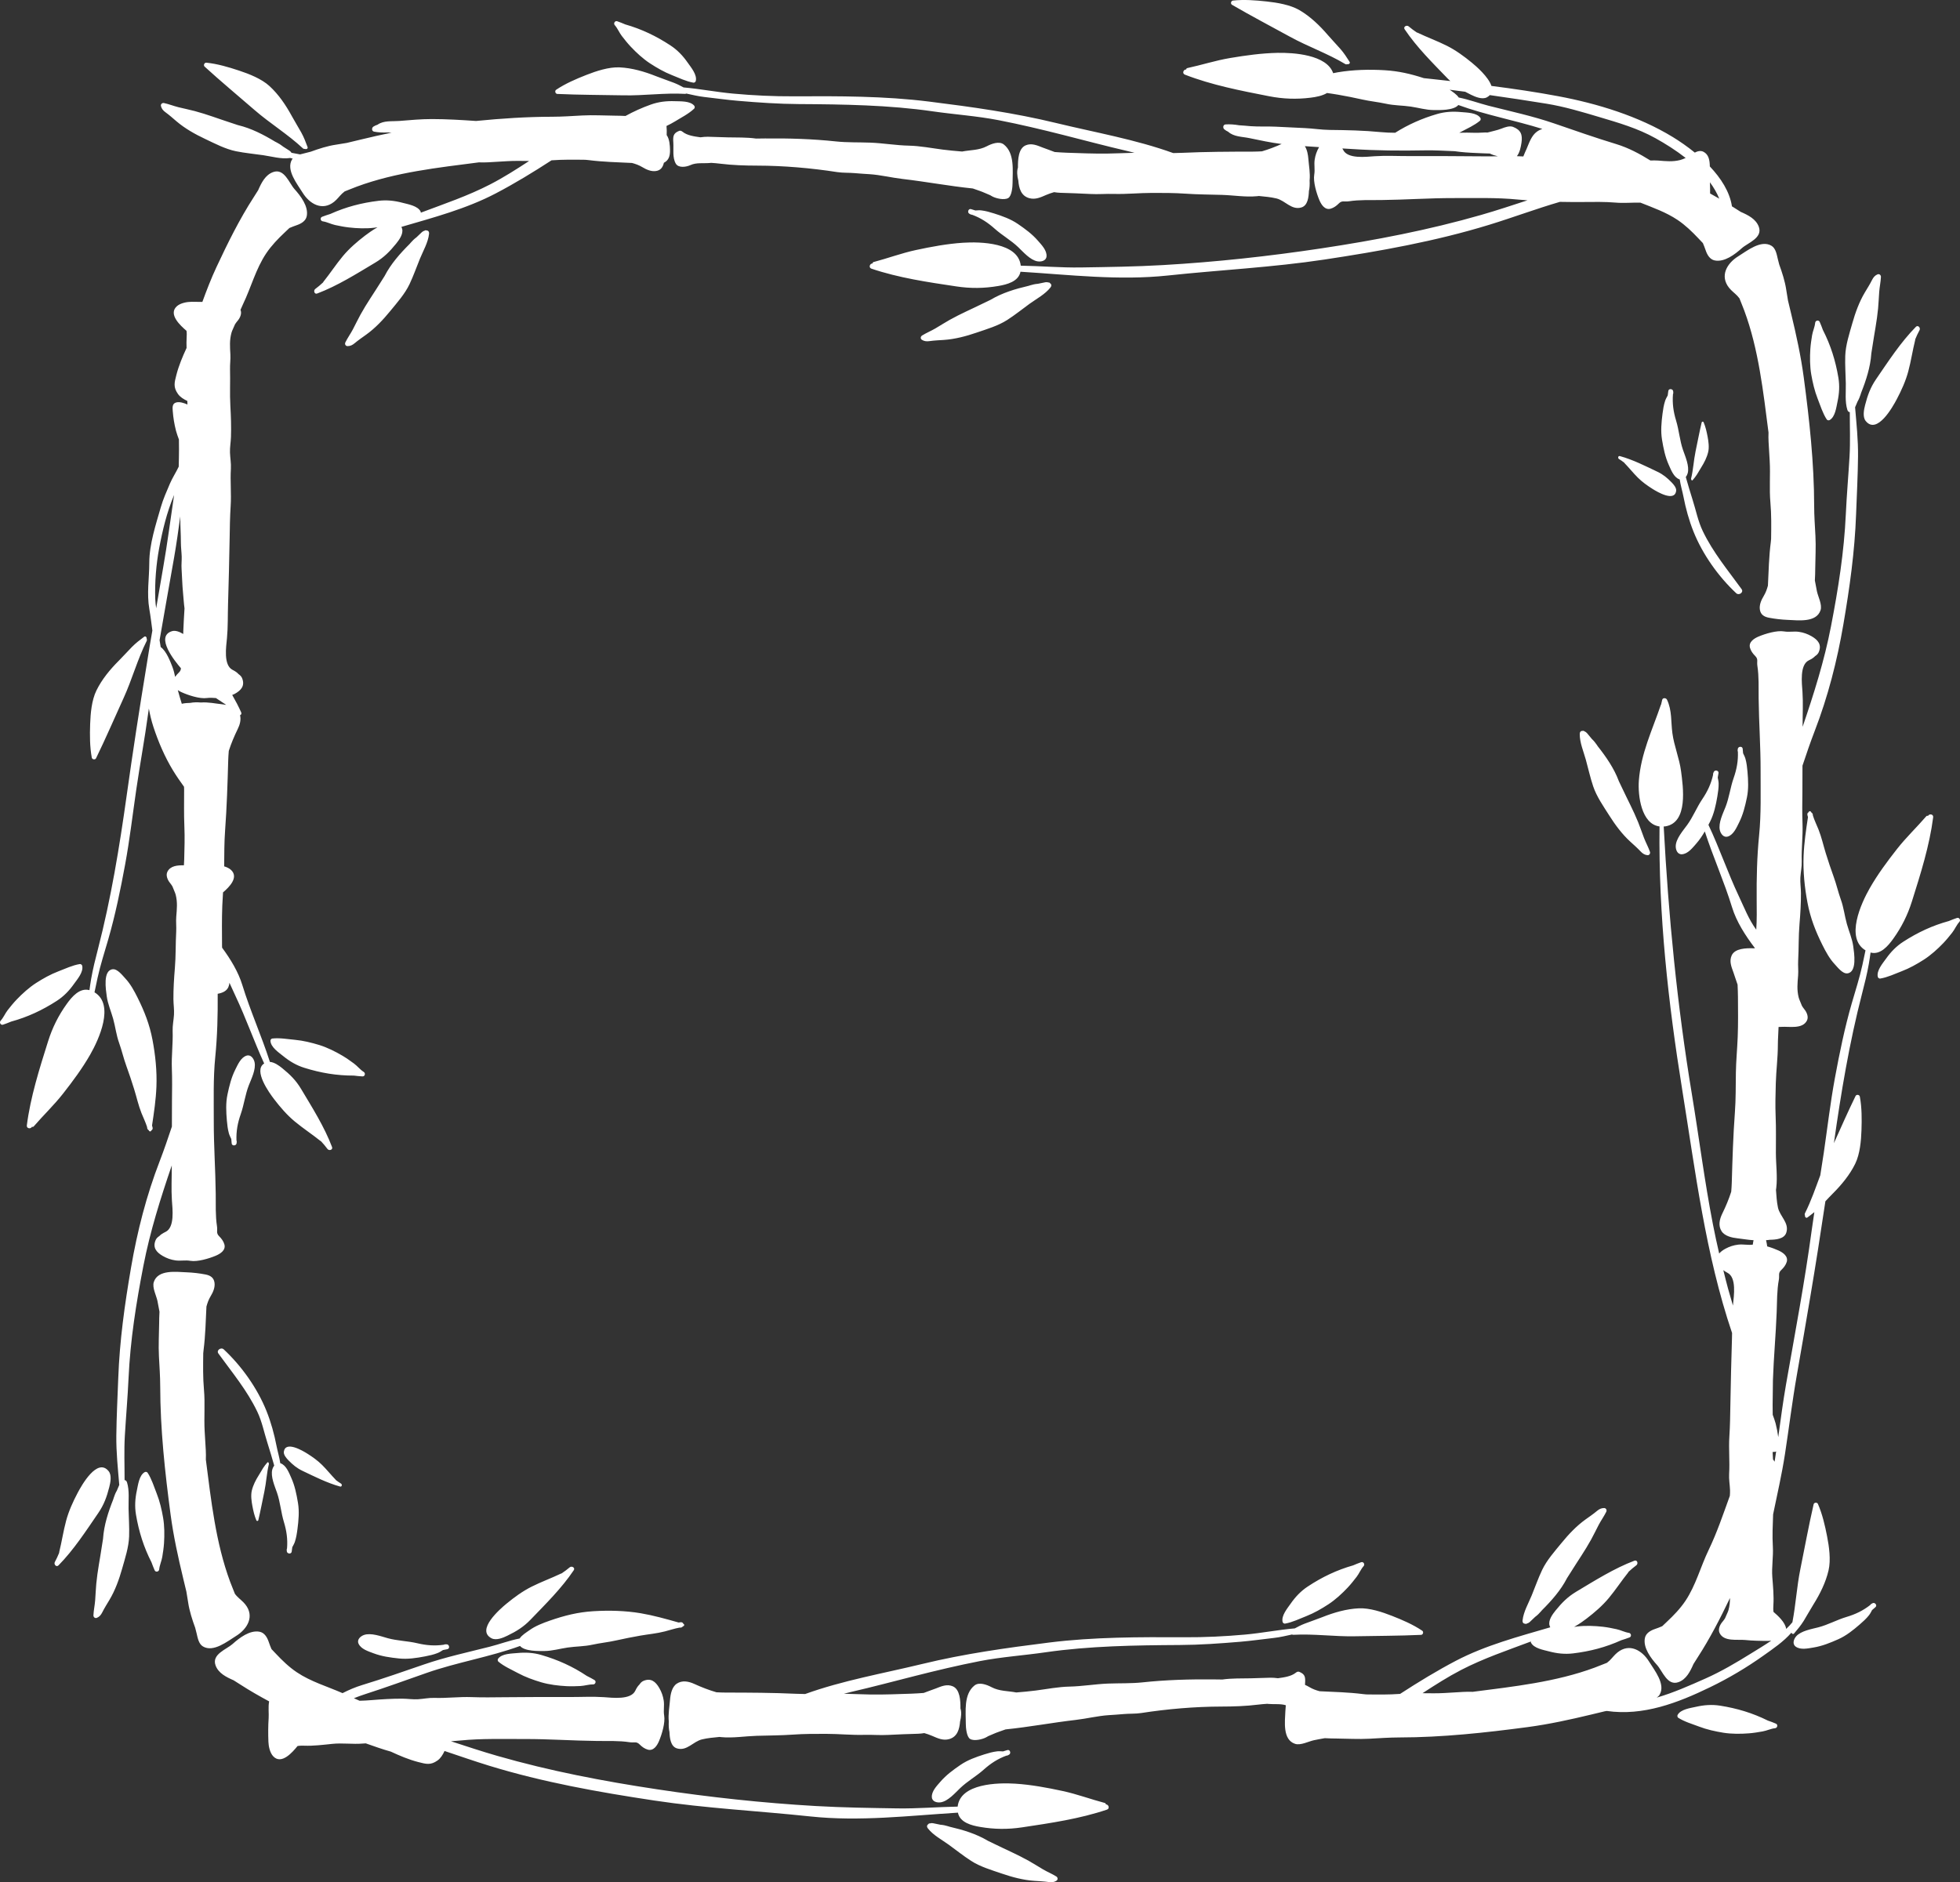 <svg version="1.1" id="图层_1" x="0px" y="0px" width="320px" height="307.368px" viewBox="0 0 320 307.368" enable-background="new 0 0 320 307.368" xml:space="preserve" xmlns="http://www.w3.org/2000/svg" xmlns:xlink="http://www.w3.org/1999/xlink" xmlns:xml="http://www.w3.org/XML/1998/namespace">
  <rect x="0" y="0" width="320" height="307.368" fill="#333333" stroke="none"/>
  <path fill="#FFFFFF" d="M276.133,78.312c-0.035-0.042-0.054-0.096-0.038-0.16c0.362-1.451,0.423-2.979,0.731-4.442
	c0.333-1.582,0.626-3.16,1-4.734c0.034-0.144,0.257-0.161,0.314-0.025c0.322,0.75,0.504,1.569,0.655,2.372
	c0.145,0.761,0.274,1.724,0.092,2.488c-0.211,0.89-0.639,1.728-1.126,2.499c-0.248,0.389-0.47,0.795-0.715,1.188
	c-0.219,0.348-0.444,0.61-0.706,0.92C276.259,78.511,276.133,78.416,276.133,78.312z M274.24,78.284
	c0.131,0.948,0.434,1.912,0.604,2.79c0.376,1.944,0.908,3.897,1.646,5.737c1.484,3.709,4.063,7.342,6.978,10.064
	c0.444,0.416,1.258-0.141,0.874-0.672c-2.261-3.125-4.66-5.98-6.342-9.485c-0.787-1.643-1.113-3.416-1.667-5.134
	c-0.394-1.215-0.744-2.451-1.102-3.682c0.145-0.187,0.25-0.41,0.309-0.621c0.32-1.159-0.409-2.771-0.774-3.834
	c-0.529-1.553-0.642-3.199-1.115-4.754c-0.448-1.474-0.634-2.822-0.513-4.325c0.036-0.062,0.056-0.137,0.051-0.225l-0.014-0.23
	c-0.028-0.442-0.748-0.52-0.8-0.057c-0.025,0.233-0.062,0.475-0.095,0.72c-0.148,0.284-0.317,0.558-0.423,0.879
	c-0.225,0.684-0.333,1.385-0.425,2.097c-0.182,1.404-0.315,2.856-0.081,4.257c0.242,1.44,0.509,2.796,1.116,4.141
	c0.367,0.813,0.801,1.983,1.713,2.321C274.201,78.278,274.22,78.278,274.24,78.284z M295.107,147.441
	c0.479,2.516,1.309,4.621,2.444,6.9c0.535,1.072,1.157,2.223,1.983,3.1c0.437,0.465,1.27,1.582,2.048,1.512
	c1.658-0.154,1.134-3.348,0.989-4.422c-0.171-1.25-0.705-2.449-1.042-3.656c-0.369-1.32-0.508-2.656-0.976-3.955
	c-0.444-1.238-0.727-2.516-1.179-3.752c-0.459-1.26-0.882-2.535-1.28-3.814c-0.402-1.295-0.688-2.623-1.189-3.885
	c-0.29-0.725-0.675-1.51-0.914-2.271c-0.01-0.166-0.024-0.277-0.131-0.416c-0.048-0.063-0.105-0.107-0.167-0.139
	c-0.012-0.205-0.361-0.242-0.392-0.027c-0.002,0.006-0.003,0.01-0.003,0.014c-0.156,0.072-0.265,0.234-0.209,0.467
	c0.027,0.111,0.06,0.221,0.09,0.33c-0.317,2.105-0.63,4.201-0.715,6.33C294.36,142.299,294.63,144.947,295.107,147.441z
	 M273.656,80.189c0.083-0.523-0.421-1.09-0.751-1.428c-0.718-0.732-1.358-1.273-2.288-1.717c-1.988-0.946-4.009-1.978-6.141-2.564
	c-0.3-0.085-0.378,0.342-0.151,0.478c0.292,0.179,0.575,0.376,0.85,0.59c0.005,0.017,0.016,0.035,0.031,0.052
	c0.757,0.78,1.432,1.636,2.204,2.402c0.72,0.717,1.573,1.324,2.432,1.862C270.567,80.317,273.374,81.985,273.656,80.189z
	 M319.503,149.9c-0.441,0.146-0.882,0.32-1.323,0.504c-2.677,0.732-5.084,1.855-7.438,3.377c-1.133,0.73-2.03,1.658-2.806,2.752
	c-0.544,0.764-1.602,1.969-1.354,2.994c0.038,0.154,0.224,0.297,0.385,0.271c1.188-0.189,2.39-0.766,3.511-1.195
	c1.27-0.484,2.478-1.162,3.621-1.893c1.126-0.723,2.248-1.732,3.17-2.695c0.52-0.545,0.999-1.135,1.464-1.725
	c0.439-0.564,0.682-1.213,1.167-1.752C320.156,150.256,319.882,149.773,319.503,149.9z M266.145,137.418
	c0.586,0.537,1.17,1.047,1.714,1.625c0.309,0.33,0.649,0.561,1.1,0.607c0.32,0.033,0.517-0.275,0.417-0.561
	c-0.269-0.775-0.673-1.494-0.967-2.26c-0.326-0.85-0.612-1.709-0.952-2.553c-0.771-1.908-1.75-3.73-2.619-5.592
	c-0.179-0.387-0.361-0.768-0.548-1.145c-0.002-0.008-0.001-0.012-0.003-0.018c-0.771-2.053-2.042-3.898-3.414-5.639
	c-0.057-0.086-0.116-0.172-0.175-0.258c-0.218-0.316-0.465-0.631-0.745-0.896c-0.016-0.016-0.033-0.031-0.05-0.047
	c-0.269-0.326-0.539-0.65-0.804-0.969c-0.103-0.125-0.266-0.234-0.436-0.299c-0.065-0.076-0.17-0.092-0.26-0.063
	c-0.258-0.014-0.48,0.115-0.484,0.508c-0.019,1.398,0.623,2.867,0.991,4.197c0.405,1.465,0.712,2.895,1.199,4.346
	c0.568,1.688,1.666,3.252,2.615,4.748C263.685,134.668,264.813,136.199,266.145,137.418z M43.657,238.813
	c-0.261,0.311-0.487,0.572-0.705,0.922c-0.246,0.391-0.467,0.797-0.715,1.188c-0.487,0.768-0.915,1.607-1.127,2.496
	c-0.181,0.766-0.052,1.727,0.093,2.49c0.151,0.799,0.333,1.621,0.656,2.371c0.056,0.135,0.279,0.119,0.313-0.027
	c0.374-1.572,0.667-3.15,1-4.734c0.307-1.463,0.37-2.99,0.73-4.439c0.018-0.064-0.001-0.121-0.036-0.16
	C43.867,238.813,43.741,238.717,43.657,238.813z M46.812,253.086l0.012,0.227c0.029,0.445,0.749,0.523,0.8,0.061
	c0.026-0.234,0.063-0.479,0.097-0.721c0.147-0.285,0.316-0.557,0.422-0.879c0.225-0.684,0.333-1.385,0.425-2.098
	c0.182-1.402,0.315-2.857,0.081-4.254c-0.242-1.443-0.509-2.797-1.116-4.143c-0.366-0.813-0.801-1.982-1.713-2.322
	c-0.021-0.008-0.04-0.008-0.061-0.014c-0.131-0.947-0.433-1.91-0.603-2.787c-0.376-1.945-0.909-3.898-1.646-5.738
	c-1.484-3.713-4.063-7.344-6.978-10.066c-0.444-0.414-1.257,0.145-0.874,0.676c2.261,3.125,4.658,5.975,6.341,9.482
	c0.788,1.643,1.116,3.414,1.67,5.133c0.393,1.215,0.743,2.451,1.101,3.682c-0.145,0.188-0.251,0.412-0.309,0.623
	c-0.32,1.158,0.409,2.771,0.773,3.834c0.53,1.551,0.643,3.199,1.116,4.752c0.448,1.477,0.634,2.824,0.512,4.326
	C46.826,252.922,46.805,252.996,46.812,253.086z M24.893,169.783c-0.479-2.514-1.309-4.619-2.444-6.896
	c-0.535-1.074-1.157-2.223-1.983-3.102c-0.437-0.463-1.27-1.58-2.048-1.51c-1.658,0.152-1.134,3.348-0.989,4.422
	c0.169,1.25,0.705,2.445,1.042,3.656c0.369,1.32,0.508,2.656,0.976,3.955c0.443,1.238,0.727,2.516,1.179,3.752
	c0.459,1.258,0.882,2.535,1.28,3.814c0.402,1.297,0.688,2.621,1.189,3.885c0.29,0.725,0.675,1.508,0.914,2.271
	c0.012,0.166,0.024,0.277,0.132,0.416c0.047,0.063,0.104,0.107,0.167,0.137c0.012,0.207,0.361,0.246,0.392,0.027
	c0.002-0.004,0.003-0.008,0.003-0.016c0.156-0.068,0.265-0.232,0.209-0.465c-0.027-0.111-0.06-0.223-0.09-0.332
	c0.317-2.102,0.63-4.197,0.716-6.328C25.64,174.928,25.37,172.281,24.893,169.783z M55.523,242.75c0.3,0.08,0.378-0.344,0.151-0.48
	c-0.292-0.178-0.575-0.377-0.851-0.59c-0.004-0.016-0.015-0.035-0.03-0.053c-0.757-0.781-1.432-1.633-2.204-2.4
	c-0.72-0.717-1.573-1.324-2.432-1.863c-0.724-0.455-3.53-2.121-3.812-0.324c-0.083,0.523,0.419,1.088,0.75,1.428
	c0.718,0.732,1.358,1.271,2.288,1.717C51.371,241.129,53.392,242.16,55.523,242.75z M12.064,160.693
	c0.544-0.762,1.602-1.969,1.354-2.994c-0.038-0.152-0.224-0.295-0.384-0.27c-1.189,0.188-2.391,0.764-3.512,1.193
	c-1.27,0.486-2.477,1.162-3.621,1.895c-1.126,0.721-2.248,1.732-3.17,2.697c-0.52,0.541-0.999,1.131-1.463,1.723
	c-0.441,0.563-0.683,1.213-1.168,1.75c-0.256,0.283,0.018,0.766,0.397,0.641c0.441-0.148,0.882-0.32,1.323-0.504
	c2.677-0.734,5.085-1.857,7.439-3.377C10.392,162.717,11.289,161.787,12.064,160.693z M180.547,294.652
	c0.006-0.094-0.046-0.197-0.167-0.229c-2.317-0.611-4.545-1.451-6.899-1.957c-2.542-0.545-5.098-1.025-7.695-1.193
	c-2.83-0.186-9.022-0.049-9.434,3.744c-3.272,0.053-6.535,0.342-9.812,0.291c-4.462-0.072-8.923-0.129-13.379-0.387
	c-8.64-0.498-17.316-1.438-25.871-2.73c-8.821-1.328-17.526-2.994-26.104-5.461c-2.541-0.73-5.048-1.568-7.562-2.383
	c0.516-0.041,1.029-0.074,1.548-0.127c3.474-0.346,7-0.229,10.479-0.24c3.948-0.012,7.897,0.277,11.845,0.318
	c1.732,0.021,3.582-0.063,5.286,0.203c0.78,0.123,1.103-0.188,1.656,0.373c0.367,0.371,0.825,0.707,1.333,0.842
	c0.931,0.25,1.509-0.662,1.815-1.379c0.474-1.109,1.05-3.025,0.848-4.195c-0.139-0.807,0.049-1.6-0.067-2.408
	c-0.108-0.754-0.349-1.43-0.728-2.086c-0.601-1.037-1.369-1.691-2.608-1.15c-0.267,0.113-0.468,0.332-0.639,0.59
	c-0.267,0.25-0.482,0.598-0.668,0.998c-0.729,1.551-3.755,1.15-5.163,1.057c-1.833-0.123-3.708-0.016-5.546-0.021
	c-3.565-0.012-7.141-0.002-10.709,0.033c-1.761,0.018-3.542,0.049-5.3-0.018c-2.037-0.078-4.069,0.195-6.101,0.127
	c-0.892-0.031-1.774,0.166-2.659,0.221c-0.839,0.049-1.693-0.086-2.533-0.094c-1.66-0.012-3.402,0.098-5.063,0.236
	c-0.646,0.057-1.294,0.084-1.944,0.104c-0.311-0.131-0.618-0.273-0.926-0.412c0.601-0.24,1.206-0.463,1.789-0.65
	c3.372-1.086,6.713-2.301,10.058-3.475c4.974-1.746,10.322-2.602,15.28-4.41c0.764,0.908,3.119,0.83,4.012,0.824
	c1.261-0.01,2.518-0.389,3.76-0.568c1.356-0.197,2.698-0.166,4.048-0.465c1.285-0.283,2.586-0.402,3.871-0.695
	c1.306-0.293,2.627-0.551,3.947-0.785c1.336-0.234,2.687-0.346,4.002-0.688c0.757-0.191,1.584-0.475,2.371-0.615
	c0.166,0.01,0.277,0.01,0.429-0.078c0.067-0.039,0.12-0.092,0.159-0.15c0.204,0.018,0.288-0.324,0.076-0.383
	c-0.004-0.004-0.009-0.004-0.013-0.006c-0.05-0.164-0.197-0.291-0.437-0.266c-0.115,0.012-0.226,0.029-0.34,0.045
	c-2.045-0.58-4.085-1.156-6.186-1.514c-2.509-0.422-5.169-0.49-7.707-0.334c-2.555,0.156-4.75,0.711-7.152,1.547
	c-1.133,0.395-2.354,0.865-3.329,1.574c-0.4,0.293-1.217,0.77-1.577,1.336c-1.661,0.322-3.358,0.957-4.893,1.344
	c-3.583,0.91-7.207,1.688-10.705,2.891c-3.346,1.15-6.707,2.33-10.09,3.359c-1.143,0.348-2.205,0.807-3.227,1.33
	c-2.509-1.1-5.167-1.867-7.466-3.408c-1.264-0.846-2.366-1.91-3.407-3.018c-0.235-0.25-0.476-0.512-0.727-0.766
	c-0.165-0.381-0.317-0.777-0.46-1.197c-0.239-0.699-0.674-1.48-1.484-1.637c-1.594-0.307-3.29,0.994-4.411,2.002
	c-0.985,0.883-3.451,1.664-2.774,3.504c0.466,1.262,1.727,1.893,2.947,2.424c0.407,0.266,0.807,0.504,1.138,0.721
	c1.506,0.975,3.071,1.867,4.659,2.721c-0.178,0.91-0.025,1.994-0.08,2.732c-0.089,1.273-0.085,2.57-0.04,3.844
	c0.028,0.771,0.242,1.809,0.784,2.389c1.351,1.447,3.176-0.691,3.975-1.676c0.389-0.066,0.796-0.063,1.107-0.053
	c1.475,0.057,3.072-0.143,4.541-0.295c1.672-0.18,3.352,0.09,5.014-0.055c0.157-0.014,0.317-0.018,0.476-0.029
	c0.004,0.002,0.008,0.002,0.012,0.004c1.354,0.475,2.699,0.959,4.078,1.342c1.459,0.68,2.944,1.309,4.492,1.707
	c1.279,0.33,2.008,0.537,3.125-0.254c0.52-0.367,0.87-0.947,1.154-1.555c2.428,0.811,4.846,1.658,7.291,2.408
	c8.792,2.699,17.838,4.307,26.918,5.676c8.49,1.283,16.998,1.697,25.523,2.605c8.04,0.857,16.074-0.123,24.085-0.619
	c0.321,1.619,2.23,2.094,3.629,2.332c2.319,0.398,4.521,0.416,6.85,0.068c4.647-0.697,9.403-1.391,13.855-2.896
	C181.229,295.338,181.001,294.645,180.547,294.652z M153.523,290.965c-0.583,0.674-1.459,1.563-1.383,2.531
	c0.057,0.738,0.883,0.912,1.471,0.816c1.187-0.199,2.341-1.539,3.153-2.316c1.182-1.135,2.629-1.932,3.839-3.014
	c1.148-1.027,2.293-1.766,3.708-2.289c0.07,0.006,0.146-0.006,0.225-0.049l0.201-0.105c0.39-0.215,0.157-0.9-0.284-0.75
	c-0.222,0.072-0.458,0.141-0.693,0.213c-0.319-0.014-0.636-0.051-0.976-0.01c-0.714,0.084-1.394,0.281-2.08,0.496
	c-1.351,0.428-2.724,0.918-3.893,1.719C155.604,289.035,154.49,289.846,153.523,290.965z M93.017,255.941
	c-0.421,0.357-0.869,0.688-1.334,0.998c-0.03,0-0.063,0.008-0.096,0.025c-1.58,0.754-3.23,1.352-4.797,2.139
	c-1.464,0.734-2.828,1.729-4.089,2.77c-1.063,0.873-5.044,4.314-2.443,5.66c0.758,0.393,1.88-0.086,2.566-0.42
	c1.488-0.721,2.639-1.424,3.792-2.619c2.461-2.557,5.071-5.119,7.057-8.076C93.953,256.002,93.342,255.666,93.017,255.941z
	 M289.944,281.469c-0.427-0.186-0.872-0.35-1.322-0.504c-2.488-1.234-5.03-2-7.799-2.434c-1.332-0.207-2.62-0.111-3.928,0.188
	c-0.912,0.207-2.505,0.402-3.002,1.332c-0.074,0.139-0.03,0.371,0.106,0.459c1.013,0.648,2.292,1.02,3.416,1.445
	c1.271,0.484,2.623,0.781,3.962,0.998c1.32,0.213,2.833,0.203,4.161,0.098c0.75-0.059,1.501-0.18,2.24-0.314
	c0.705-0.125,1.316-0.447,2.04-0.525C290.196,282.168,290.312,281.627,289.944,281.469z M209.794,265.135
	c1.185-0.201,2.381-0.791,3.499-1.23c1.263-0.5,2.465-1.188,3.601-1.934c1.119-0.732,2.23-1.754,3.143-2.725
	c0.515-0.549,0.987-1.145,1.446-1.742c0.434-0.566,0.671-1.219,1.15-1.762c0.252-0.287-0.025-0.764-0.404-0.635
	c-0.44,0.152-0.879,0.328-1.317,0.518c-2.669,0.762-5.066,1.906-7.404,3.453c-1.125,0.742-2.012,1.682-2.778,2.781
	c-0.534,0.768-1.581,1.984-1.322,3.008C209.446,265.018,209.633,265.16,209.794,265.135z M88.388,270.258
	c-1.295-0.381-2.584-0.447-3.92-0.32c-0.931,0.09-2.538,0.076-3.149,0.936c-0.092,0.127-0.078,0.363,0.046,0.467
	c0.922,0.777,2.143,1.305,3.201,1.875c1.198,0.645,2.5,1.113,3.802,1.5c1.282,0.377,2.781,0.564,4.114,0.631
	c0.75,0.039,1.51,0.016,2.26-0.021c0.714-0.035,1.365-0.275,2.088-0.262c0.382,0.01,0.568-0.514,0.224-0.719
	c-0.401-0.238-0.82-0.457-1.247-0.67C93.501,272.129,91.077,271.043,88.388,270.258z M170.294,305.268
	c-0.786-0.459-1.546-0.953-2.34-1.396c-1.795-1.01-3.696-1.82-5.54-2.73c-0.38-0.188-0.76-0.373-1.143-0.551
	c-0.004-0.004-0.007-0.008-0.013-0.012c-1.883-1.121-4.03-1.768-6.188-2.268c-0.1-0.029-0.199-0.063-0.299-0.092
	c-0.368-0.111-0.758-0.203-1.143-0.234c-0.021-0.004-0.044-0.004-0.068-0.004c-0.413-0.088-0.825-0.172-1.233-0.254
	c-0.158-0.035-0.354-0.02-0.528,0.039c-0.097-0.02-0.188,0.033-0.241,0.113c-0.211,0.15-0.302,0.389-0.062,0.701
	c0.86,1.102,2.279,1.85,3.398,2.656c1.231,0.889,2.366,1.813,3.651,2.639c1.499,0.967,3.334,1.5,5.008,2.074
	c1.699,0.584,3.538,1.074,5.337,1.193c0.794,0.053,1.568,0.084,2.354,0.197c0.448,0.064,0.857,0.031,1.237-0.217
	c0.27-0.174,0.233-0.537-0.024-0.697C171.768,305.992,171.002,305.684,170.294,305.268z M149.366,273.686
	c3.512-0.889,7.033-1.732,10.59-2.426c3.568-0.693,7.164-0.924,10.752-1.445c7.188-1.037,14.629-1.146,21.884-1.188
	c3.326-0.018,6.601-0.252,9.916-0.531c1.829-0.154,3.65-0.42,5.475-0.623c1.007-0.111,1.983-0.352,2.965-0.563
	c0.062,0.035,0.131,0.057,0.217,0.051c3.328-0.188,6.707,0.307,10.045,0.24c3.608-0.074,7.195-0.064,10.802-0.23
	c0.329-0.016,0.457-0.498,0.188-0.678c-1.514-1.02-3.239-1.76-4.929-2.422c-1.614-0.635-3.672-1.316-5.425-1.234
	c-2.036,0.094-4.058,0.686-5.946,1.436c-0.958,0.381-1.939,0.697-2.901,1.072c-0.59,0.23-1.091,0.486-1.601,0.768
	c-2.697,0.23-5.412,0.766-8.101,1.01c-3.292,0.297-6.622,0.459-9.926,0.439c-7.321-0.039-14.8-0.047-22.073,0.861
	c-7.021,0.879-13.846,1.828-20.742,3.504c-6.313,1.531-12.958,2.684-19.102,4.904c-0.499-0.006-0.997-0.016-1.496-0.039
	c-3.818-0.178-7.625-0.191-11.447-0.197c-0.512-0.002-1.026-0.021-1.543-0.049c-1.237-0.361-2.409-0.816-3.616-1.365
	c-0.922-0.42-1.982-0.639-2.871-0.033c-0.797,0.541-1.018,1.748-1.087,2.627c-0.094,1.188-0.325,2.348-0.206,3.531
	c-0.028,0.596-0.012,1.201,0.114,1.736c0.042,0.955,0.172,2.355,1.227,2.67c1.616,0.48,2.629-1.123,4.076-1.471
	c0.941-0.23,1.908-0.305,2.871-0.402c0.105,0.014,0.211,0.025,0.319,0.035c1.858,0.172,3.837-0.158,5.709-0.217
	c1.978-0.057,3.977-0.059,5.951-0.197c1.814-0.133,3.616-0.125,5.435-0.125c2.08,0,4.174,0.223,6.247,0.164
	c1.296-0.035,2.555,0.086,3.846,0.012c1.63-0.092,3.284-0.141,4.919-0.193c0.332-0.01,0.668-0.053,1.003-0.105
	c0.431,0.127,0.859,0.268,1.274,0.449c0.915,0.395,1.774,0.807,2.775,0.535c1.35-0.371,1.694-1.629,1.793-2.887
	c0.195-0.711,0.258-1.559,0.062-2.117c0.013-1.311-0.083-3.131-1.262-3.625c-0.963-0.406-1.856,0.004-2.775,0.363
	c-0.665,0.258-1.315,0.461-1.966,0.725c-0.668,0.047-1.339,0.096-2.012,0.119c-2.186,0.07-4.366,0.164-6.552,0.139
	c-1.49-0.018-2.975-0.104-4.464-0.131c0.398-0.104,0.798-0.203,1.198-0.297C142.451,275.484,145.909,274.561,149.366,273.686z
	 M110.333,26.72c0.45,0.769,1.736,0.542,2.387,0.242c0.974-0.449,2.107-0.253,3.149-0.344c0.081-0.007,0.16-0.018,0.239-0.023
	c0.497,0.032,0.997,0.072,1.5,0.137c1.949,0.243,4.036,0.312,6.001,0.314c4.325,0.007,8.806,0.394,13.084,1.058
	c0.931,0.143,1.949,0.083,2.894,0.171c0.792,0.072,1.596,0.118,2.391,0.17c1.81,0.12,3.59,0.573,5.392,0.78
	c3.832,0.444,7.618,1.165,11.458,1.553c0.355,0.128,0.712,0.255,1.079,0.378c0.586,0.198,1.169,0.483,1.754,0.72
	c0.112,0.064,0.224,0.131,0.341,0.197c0.612,0.331,1.952,0.648,2.608,0.266c0.59-0.345,0.708-1.895,0.707-2.457
	c-0.001-1.994,0.379-4.853-1.421-6.284c-0.764-0.607-2.023-0.116-2.769,0.277c-1.306,0.688-2.68,0.601-4.048,0.869
	c-1.071-0.086-2.137-0.184-3.183-0.318c-1.813-0.234-3.674-0.602-5.502-0.641c-2.108-0.044-4.201-0.413-6.308-0.493
	c-1.853-0.072-3.753,0-5.599-0.197c-3.844-0.412-7.759-0.525-11.625-0.486c-0.473,0.004-0.948,0.012-1.422,0.018
	c-1.529-0.217-3.158-0.163-4.641-0.197c-1.076-0.023-2.153-0.074-3.23-0.098c-0.387-0.011-0.798,0.038-1.21,0.089
	c-1.047-0.148-2.169-0.298-2.923-0.907c-0.147-0.119-0.351-0.221-0.546-0.146c-1.017,0.403-1.022,0.927-0.959,1.949
	C109.997,24.388,109.759,25.739,110.333,26.72z M41.56,17.967c2.524,2.188,5.438,3.968,7.873,6.241
	c0.11,0.104,0.238,0.126,0.353,0.105c0.206,0.107,0.528-0.033,0.429-0.299c-0.315-0.846-0.582-1.57-1.027-2.376
	c-0.5-0.902-1.051-1.775-1.545-2.682c-0.97-1.783-2.146-3.53-3.651-4.906c-1.295-1.183-3.313-1.977-4.958-2.521
	c-1.726-0.572-3.524-1.106-5.337-1.293c-0.325-0.032-0.533,0.421-0.291,0.642C36.071,13.314,38.834,15.601,41.56,17.967z
	 M90.801,14.657c1.513-1.016,3.238-1.755,4.931-2.421c1.612-0.632,3.67-1.315,5.424-1.234c2.038,0.094,4.058,0.685,5.946,1.436
	c0.958,0.381,1.939,0.7,2.901,1.074c0.589,0.228,1.089,0.484,1.598,0.766c2.698,0.231,5.414,0.768,8.104,1.009
	c3.294,0.3,6.624,0.461,9.927,0.442c7.32-0.043,14.8-0.049,22.072,0.861c7.021,0.876,13.846,1.828,20.742,3.501
	c6.313,1.533,12.958,2.684,19.103,4.906c0.498-0.006,0.997-0.018,1.495-0.041c3.818-0.178,7.625-0.19,11.448-0.195
	c0.509-0.001,1.025-0.022,1.542-0.049c1.1-0.322,2.148-0.729,3.213-1.198c-0.013-0.001-0.025-0.002-0.038-0.004
	c-1.774-0.219-3.504-0.602-5.252-0.961c-1.152-0.237-2.529-0.199-3.441-1.039c-0.223-0.102-0.437-0.229-0.635-0.397
	c-0.271-0.232-0.205-0.763,0.206-0.794c0.672-0.052,1.453,0.007,2.218,0.138c0.631,0.025,1.264,0.104,1.87,0.148
	c1.359,0.1,2.717,0.016,4.076,0.08c1.603,0.078,3.206,0.161,4.809,0.233c1.333,0.061,2.665,0.282,3.998,0.297
	c2.81,0.031,5.563,0.082,8.366,0.358c0.783,0.077,1.568,0.102,2.354,0.108c2.135-1.346,4.373-2.338,6.84-3.06
	c1.293-0.377,2.583-0.447,3.918-0.321c0.933,0.091,2.538,0.079,3.149,0.937c0.092,0.13,0.078,0.362-0.045,0.468
	c-0.921,0.776-2.143,1.307-3.201,1.875c-0.065,0.035-0.134,0.064-0.2,0.098c0.141-0.005,0.279,0,0.42-0.006
	c1.137-0.054,2.294,0.077,3.42-0.022c0.25-0.023,0.512-0.021,0.782-0.008c0.771-0.219,1.549-0.35,2.303-0.649
	c0.506-0.205,1.312-0.491,1.853-0.277c1.268,0.491,1.588,1.24,1.389,2.584c-0.102,0.673-0.271,1.607-0.752,2.204
	c0.351,0.011,0.702,0.027,1.052,0.044c0.157-0.443,0.38-0.874,0.529-1.226c0.403-0.95,0.803-2.191,1.688-2.82
	c0.323-0.228,0.612-0.365,0.893-0.448c-4.521-1.417-9.275-2.282-13.72-3.905c-0.764,0.907-3.118,0.832-4.012,0.824
	c-1.261-0.007-2.518-0.386-3.76-0.568c-1.356-0.198-2.698-0.166-4.048-0.465c-1.283-0.282-2.586-0.402-3.871-0.692
	c-1.306-0.297-2.627-0.554-3.946-0.785c-0.599-0.106-1.2-0.188-1.8-0.275c-0.781,0.469-1.811,0.655-2.655,0.761
	c-2.335,0.292-4.534,0.211-6.846-0.242c-4.61-0.905-9.332-1.815-13.711-3.52c-0.492-0.192-0.232-0.874,0.222-0.846
	c-0.002-0.096,0.054-0.196,0.176-0.222c2.343-0.506,4.606-1.243,6.981-1.643c2.563-0.431,5.14-0.791,7.742-0.845
	c2.61-0.054,8.055,0.293,9.092,3.321c0.246-0.048,0.491-0.102,0.738-0.144c2.509-0.424,5.167-0.494,7.706-0.338
	c2.268,0.138,4.258,0.606,6.354,1.29c0.539,0.058,1.077,0.116,1.617,0.174c0.907,0.098,1.811,0.201,2.716,0.301
	c-0.133-0.125-0.268-0.237-0.401-0.375c-2.464-2.558-5.071-5.117-7.059-8.078c-0.28-0.413,0.331-0.751,0.655-0.474
	c0.422,0.357,0.869,0.688,1.335,1c0.03-0.002,0.063,0.004,0.096,0.021c1.579,0.759,3.23,1.355,4.797,2.141
	c1.465,0.734,2.828,1.73,4.091,2.769c0.708,0.583,2.707,2.307,3.193,3.791c3.638,0.466,7.267,0.999,10.886,1.678
	c6.414,1.203,13.115,3.25,18.705,6.658c1.139,0.695,2.393,1.559,3.614,2.551c0.437-0.236,0.959-0.361,1.402-0.138
	c0.879,0.438,1.038,1.419,1.049,2.398c1.818,1.922,3.251,4.142,3.613,6.521c0.099,0.063,0.202,0.12,0.3,0.183
	c0.331,0.214,0.73,0.453,1.137,0.72c1.221,0.534,2.481,1.163,2.946,2.425c0.679,1.839-1.789,2.619-2.773,3.505
	c-1.12,1.005-2.817,2.308-4.411,2.001c-0.81-0.155-1.245-0.937-1.483-1.638c-0.144-0.421-0.297-0.813-0.46-1.195
	c-0.251-0.258-0.494-0.518-0.727-0.767c-1.043-1.106-2.144-2.171-3.409-3.019c-1.872-1.253-3.985-1.994-6.062-2.822
	c-1.357-0.031-2.716,0.112-4.063-0.007c-1.76-0.15-3.583-0.112-5.336-0.097c-1.259,0.011-2.506,0-3.75-0.023
	c-3.88,1.131-7.677,2.559-11.541,3.744c-8.791,2.699-17.838,4.306-26.917,5.679c-8.491,1.281-16.998,1.692-25.523,2.601
	c-8.04,0.858-16.074-0.122-24.084-0.615c-0.324,1.617-2.231,2.09-3.629,2.33c-2.321,0.397-4.521,0.417-6.851,0.067
	c-4.647-0.694-9.403-1.392-13.855-2.896c-0.501-0.168-0.272-0.86,0.182-0.854c-0.006-0.095,0.045-0.196,0.166-0.228
	c2.318-0.613,4.546-1.449,6.901-1.959c2.541-0.545,5.098-1.022,7.695-1.193c2.828-0.187,9.02-0.05,9.434,3.743
	c3.272,0.054,6.535,0.344,9.812,0.292c4.461-0.07,8.923-0.129,13.379-0.387c8.638-0.495,17.315-1.439,25.871-2.728
	c8.82-1.329,17.527-2.997,26.103-5.463c2.542-0.729,5.049-1.567,7.563-2.384c-0.516-0.041-1.03-0.074-1.548-0.126
	c-3.476-0.347-7.002-0.23-10.481-0.241c-3.947-0.009-7.896,0.277-11.843,0.321c-1.733,0.019-3.583-0.063-5.288,0.204
	c-0.781,0.119-1.103-0.19-1.656,0.369c-0.368,0.371-0.826,0.709-1.333,0.843c-0.93,0.249-1.51-0.664-1.816-1.379
	c-0.472-1.109-1.048-3.026-0.846-4.194c0.138-0.808-0.05-1.602,0.066-2.412c0.106-0.748,0.347-1.42,0.722-2.072
	c-0.773-0.045-1.546-0.1-2.319-0.157c0.383,0.606,0.519,1.426,0.57,2.072c0.094,1.188,0.324,2.348,0.204,3.531
	c0.028,0.594,0.012,1.201-0.114,1.736c-0.042,0.954-0.172,2.354-1.227,2.668c-1.616,0.481-2.628-1.12-4.075-1.471
	c-0.944-0.229-1.911-0.301-2.871-0.401c-0.106,0.014-0.212,0.027-0.32,0.038c-1.857,0.173-3.838-0.161-5.709-0.217
	c-1.978-0.059-3.978-0.062-5.95-0.2c-1.815-0.128-3.617-0.124-5.436-0.124c-2.079,0-4.174,0.224-6.247,0.166
	c-1.294-0.038-2.555,0.084-3.846,0.011c-1.629-0.091-3.284-0.143-4.919-0.194c-0.333-0.011-0.668-0.052-1.003-0.105
	c-0.431,0.125-0.858,0.267-1.274,0.447c-0.915,0.396-1.775,0.811-2.775,0.535c-1.35-0.37-1.694-1.627-1.793-2.886
	c-0.196-0.711-0.258-1.557-0.06-2.116c-0.015-1.313,0.082-3.128,1.261-3.626c0.961-0.406,1.856,0.004,2.774,0.362
	c0.666,0.262,1.317,0.464,1.966,0.729c0.668,0.048,1.338,0.095,2.013,0.117c2.185,0.073,4.365,0.165,6.552,0.139
	c1.489-0.018,2.974-0.102,4.461-0.131c-0.398-0.103-0.797-0.203-1.197-0.295c-3.474-0.804-6.931-1.728-10.389-2.603
	c-3.511-0.889-7.033-1.732-10.589-2.424c-3.568-0.693-7.165-0.926-10.752-1.443c-7.19-1.041-14.629-1.149-21.886-1.189
	c-3.325-0.02-6.602-0.251-9.917-0.531c-1.828-0.153-3.649-0.42-5.474-0.622c-1.006-0.113-1.981-0.353-2.963-0.564
	c-0.062,0.034-0.132,0.057-0.219,0.051c-3.328-0.189-6.705,0.309-10.045,0.239c-3.607-0.072-7.195-0.063-10.802-0.229
	C90.66,15.323,90.531,14.841,90.801,14.657z M280.7,32.441c-0.392-0.943-0.911-1.835-1.529-2.676c0.025,0.61,0.036,1.219,0.029,1.83
	C279.703,31.873,280.205,32.151,280.7,32.441z M243.052,17.274c3.584,0.91,7.206,1.684,10.706,2.888
	c3.345,1.15,6.707,2.332,10.09,3.359c2.051,0.624,3.844,1.595,5.606,2.689c0.434-0.012,0.867-0.025,1.296,0.01
	c1.258,0.104,2.342,0.223,3.587-0.092c0.24-0.059,0.546-0.195,0.874-0.334c-1.599-1.251-3.314-2.326-4.914-3.216
	c-2.917-1.627-6.026-2.523-9.204-3.469c-2.849-0.847-5.687-1.702-8.627-2.179c-3.079-0.5-6.153-0.964-9.231-1.399
	c-0.129,0.133-0.282,0.259-0.491,0.368c-0.759,0.393-1.88-0.086-2.566-0.419c-0.338-0.164-0.654-0.328-0.962-0.497
	c-0.847-0.112-1.695-0.223-2.543-0.331c0.421,0.294,1.149,0.745,1.486,1.273C239.819,16.25,241.518,16.884,243.052,17.274z
	 M220.713,24.334c-0.518-0.034-1.035-0.062-1.552-0.092c0.037,0.071,0.079,0.134,0.114,0.209c0.729,1.55,3.754,1.153,5.163,1.06
	c1.833-0.123,3.708-0.017,5.545-0.023c3.568-0.012,7.142-0.002,10.71,0.033c1.282,0.012,2.571,0.019,3.856,0.003
	c-0.448-0.112-0.9-0.243-1.308-0.451c-0.73-0.011-1.467-0.059-2.171-0.085c-1.201-0.046-2.396-0.126-3.582-0.298
	c-1.604-0.063-3.207-0.168-4.818-0.137C228.701,24.628,224.676,24.598,220.713,24.334z M160.218,34.357
	c-0.337-0.042-0.656-0.001-0.976,0.012c-0.235-0.071-0.471-0.141-0.693-0.215c-0.441-0.15-0.675,0.536-0.284,0.75l0.202,0.108
	c0.078,0.043,0.154,0.054,0.224,0.049c1.415,0.521,2.56,1.261,3.708,2.286c1.21,1.084,2.657,1.882,3.839,3.015
	c0.813,0.776,1.967,2.118,3.153,2.315c0.588,0.1,1.415-0.077,1.471-0.814c0.075-0.971-0.8-1.859-1.383-2.532
	c-0.967-1.116-2.081-1.929-3.288-2.756c-1.168-0.804-2.542-1.294-3.893-1.72C161.611,34.639,160.932,34.44,160.218,34.357z
	 M101.52,5.873c0.457,0.594,0.931,1.188,1.446,1.737c0.911,0.972,2.024,1.996,3.142,2.729c1.136,0.742,2.336,1.431,3.601,1.93
	c1.119,0.439,2.313,1.029,3.5,1.23c0.16,0.027,0.348-0.113,0.386-0.267c0.259-1.021-0.788-2.239-1.323-3.008
	c-0.766-1.102-1.652-2.039-2.778-2.784c-2.337-1.542-4.734-2.689-7.403-3.452c-0.438-0.188-0.878-0.363-1.318-0.517
	c-0.378-0.129-0.657,0.351-0.404,0.636C100.849,4.653,101.084,5.303,101.52,5.873z M27.013,18.33c0.644,0.469,1.221,0.984,1.826,1.5
	c1.375,1.169,3.036,2.098,4.661,2.864c1.599,0.755,3.289,1.65,5.035,2.005c1.498,0.302,2.956,0.428,4.459,0.648
	c1.366,0.201,2.903,0.653,4.288,0.463c0.03-0.004,0.047-0.016,0.073-0.022c0.149,0.043,0.296,0.08,0.444,0.121
	c-0.035,0.043-0.086,0.072-0.115,0.121c-1.032,1.717,0.848,4.019,1.707,5.41c1.16,1.884,3.229,3.063,5.168,1.503
	c0.494-0.396,0.842-0.893,1.292-1.329c0.135-0.129,0.277-0.249,0.423-0.358c0.723-0.277,1.403-0.567,1.995-0.786
	c6.346-2.348,13.243-3.093,19.922-3.957c0.507,0.016,1.015,0.022,1.523-0.01c1.039-0.065,2.078-0.125,3.117-0.184
	c1.183-0.069,2.37-0.042,3.558-0.03c-2.062,1.346-4.137,2.672-6.323,3.803c-3.644,1.886-7.534,3.197-11.372,4.64
	c0.004-0.061,0.012-0.125-0.012-0.173c-0.462-0.949-2.049-1.202-2.953-1.441c-1.296-0.347-2.579-0.49-3.919-0.327
	c-2.782,0.332-5.351,1.007-7.881,2.149c-0.456,0.141-0.904,0.291-1.339,0.459c-0.374,0.145-0.276,0.69,0.101,0.744
	c0.719,0.105,1.32,0.45,2.019,0.603c0.734,0.159,1.479,0.306,2.226,0.392c1.325,0.153,2.835,0.216,4.161,0.051
	c0.179-0.022,0.358-0.05,0.538-0.076c-0.877,0.498-1.658,1.072-2.042,1.367c-1.297,0.992-2.576,2.096-3.623,3.354
	c-1.122,1.351-2.077,2.821-3.175,4.188c-0.021,0.028-0.034,0.06-0.042,0.09c-0.408,0.383-0.832,0.744-1.277,1.073
	c-0.343,0.253-0.152,0.923,0.314,0.744c3.333-1.262,6.42-3.222,9.468-5.04c1.426-0.853,2.372-1.813,3.413-3.097
	c0.481-0.594,1.201-1.576,0.989-2.405c-0.032-0.128-0.08-0.23-0.126-0.335c5.203-1.522,10.598-2.95,15.403-5.468
	c3.117-1.631,6.14-3.48,9.109-5.405c1.834-0.135,3.678-0.112,5.517-0.086c0.174,0.013,0.348,0.027,0.521,0.05
	c2.361,0.303,4.733,0.353,7.103,0.47c0.572,0.153,1.136,0.352,1.686,0.683c0.661,0.397,1.451,0.754,2.246,0.629
	c0.763-0.121,1.108-0.639,1.269-1.342c0.766-0.396,1.029-1.058,1-2.137c-0.019-0.718-0.074-1.735-0.542-2.385
	c0.019-0.487,0.019-0.997-0.03-1.49c0.489-0.235,0.971-0.486,1.431-0.769c1.024-0.629,2.213-1.23,3.086-2.06
	c0.118-0.111,0.118-0.346,0.02-0.469c-0.663-0.82-2.263-0.713-3.199-0.75c-1.34-0.049-2.623,0.098-3.894,0.551
	c-1.459,0.52-2.827,1.14-4.137,1.862c-0.598-0.03-1.178-0.041-1.693-0.046c-1.8-0.017-3.575-0.128-5.373-0.032
	c-1.625,0.085-3.273,0.205-4.9,0.206c-4.149,0.006-8.301,0.279-12.438,0.69c-2.398-0.162-4.796-0.309-7.208-0.311
	c-1.787-0.001-3.551,0.167-5.33,0.31c-1.172,0.095-2.533-0.111-3.543,0.612c-0.234,0.073-0.461,0.171-0.678,0.314
	c-0.297,0.198-0.297,0.732,0.106,0.816c0.662,0.132,1.444,0.172,2.218,0.133c0.214,0.017,0.429,0.024,0.644,0.033
	c-1.71,0.348-3.413,0.74-5.11,1.149c-0.73,0.175-1.464,0.35-2.198,0.528c-0.585,0.103-1.171,0.201-1.759,0.287
	c-1.347,0.194-2.814,0.664-4.122,1.145c-0.305,0.081-0.611,0.163-0.917,0.234c-0.253,0.061-0.541,0.128-0.828,0.21
	c-0.466-0.091-0.934-0.181-1.404-0.264c-0.083-0.133-0.189-0.255-0.306-0.329c-0.351-0.226-0.704-0.452-1.062-0.68
	c-0.018-0.015-0.037-0.029-0.053-0.045c-0.297-0.242-0.642-0.448-0.981-0.626c-0.093-0.048-0.187-0.095-0.279-0.143
	c-1.897-1.143-3.888-2.176-6.018-2.685c-0.007-0.002-0.012,0-0.018-0.002c-0.398-0.136-0.798-0.271-1.203-0.4
	c-1.957-0.632-3.885-1.374-5.875-1.903c-0.879-0.233-1.768-0.409-2.651-0.627c-0.797-0.197-1.563-0.509-2.362-0.681
	c-0.297-0.063-0.576,0.172-0.504,0.484C26.376,17.756,26.647,18.065,27.013,18.33z M151.753,55.705
	c0.787-0.112,1.561-0.145,2.354-0.195c1.8-0.121,3.638-0.609,5.337-1.194c1.674-0.575,3.509-1.108,5.008-2.071
	c1.287-0.827,2.42-1.751,3.652-2.644c1.119-0.806,2.536-1.553,3.396-2.654c0.242-0.311,0.15-0.552-0.061-0.699
	c-0.053-0.08-0.144-0.135-0.24-0.116c-0.174-0.056-0.37-0.071-0.528-0.04c-0.407,0.084-0.82,0.169-1.233,0.254
	c-0.023,0.002-0.046,0.003-0.069,0.005c-0.382,0.031-0.774,0.123-1.142,0.233c-0.1,0.031-0.198,0.063-0.298,0.094
	c-2.158,0.5-4.305,1.147-6.188,2.27c-0.006,0.002-0.007,0.006-0.013,0.01c-0.38,0.18-0.761,0.362-1.143,0.55
	c-1.844,0.912-3.745,1.723-5.54,2.73c-0.794,0.445-1.554,0.937-2.338,1.398c-0.709,0.413-1.475,0.723-2.169,1.158
	c-0.257,0.161-0.295,0.522-0.024,0.696C150.896,55.736,151.306,55.769,151.753,55.705z M282.307,47.01
	c0.397,0.492,0.892,0.84,1.328,1.29c0.13,0.136,0.249,0.276,0.358,0.422c0.28,0.726,0.568,1.404,0.787,1.996
	c2.35,6.345,3.093,13.241,3.958,19.922c-0.015,0.506-0.025,1.015,0.009,1.522c0.065,1.039,0.125,2.078,0.184,3.118
	c0.129,2.253-0.089,4.527,0.114,6.779c0.177,1.978,0.143,3.968,0.115,5.953c-0.013,0.174-0.028,0.347-0.05,0.519
	c-0.305,2.361-0.354,4.734-0.47,7.104c-0.155,0.57-0.352,1.135-0.683,1.686c-0.399,0.66-0.754,1.451-0.629,2.244
	c0.129,0.809,0.693,1.154,1.458,1.305c1.009,0.195,2.072,0.316,3.097,0.357c1.691,0.066,4.671,0.482,5.35-1.584
	c0.298-0.912-0.417-2.225-0.594-3.094c-0.12-0.588-0.233-1.172-0.333-1.756c0.043-0.68,0.052-1.336,0.059-1.916
	c0.017-1.799,0.129-3.576,0.032-5.374c-0.086-1.625-0.205-3.271-0.207-4.898c-0.01-7.011-0.774-14.029-1.699-20.968
	c-0.467-3.495-1.223-6.945-2.049-10.372c-0.176-0.73-0.35-1.464-0.527-2.198c-0.104-0.583-0.203-1.171-0.286-1.757
	c-0.197-1.348-0.668-2.813-1.146-4.123c-0.083-0.306-0.163-0.611-0.235-0.918c-0.17-0.712-0.328-1.716-1.026-2.134
	c-1.716-1.035-4.02,0.846-5.411,1.705C281.928,43,280.747,45.068,282.307,47.01z M210.607,6c2.926,1.608,6.149,2.736,9.009,4.449
	c0.128,0.078,0.257,0.072,0.367,0.025c0.223,0.066,0.509-0.142,0.357-0.379c-0.488-0.764-0.9-1.414-1.504-2.108
	c-0.679-0.775-1.401-1.516-2.073-2.298c-1.324-1.539-2.841-3-4.601-4.029c-1.515-0.885-3.656-1.235-5.378-1.422
	c-1.806-0.196-3.677-0.343-5.489-0.144c-0.325,0.036-0.435,0.524-0.15,0.688C204.264,2.605,207.446,4.261,210.607,6z
	 M282.105,136.605c0.925-0.305,1.41-1.451,1.81-2.248c0.663-1.32,0.987-2.66,1.289-4.092c0.295-1.387,0.223-2.844,0.1-4.254
	c-0.063-0.717-0.14-1.42-0.335-2.113c-0.093-0.326-0.249-0.605-0.384-0.898c-0.023-0.244-0.049-0.488-0.064-0.721
	c-0.033-0.465-0.755-0.418-0.801,0.021l-0.025,0.229c-0.008,0.092,0.009,0.164,0.042,0.229c0.059,1.506-0.187,2.846-0.696,4.301
	c-0.539,1.531-0.722,3.172-1.316,4.701c-0.409,1.045-1.207,2.625-0.935,3.799C280.922,136.137,281.4,136.832,282.105,136.605z
	 M304.504,66.155c-0.189,0.738-0.433,1.935,0.106,2.597c1.844,2.277,4.412-2.315,5.053-3.533c0.764-1.444,1.463-2.981,1.889-4.563
	c0.455-1.694,0.706-3.432,1.131-5.131c0.008-0.037,0.006-0.068,0.001-0.099c0.211-0.519,0.443-1.022,0.71-1.508
	c0.205-0.374-0.249-0.905-0.599-0.546c-2.497,2.54-4.481,5.612-6.49,8.539C305.368,63.282,304.912,64.552,304.504,66.155z
	 M296.759,65.104c0.442,1.116,0.826,2.392,1.489,3.396c0.089,0.137,0.321,0.176,0.459,0.101c0.924-0.507,1.099-2.103,1.297-3.019
	c0.282-1.312,0.363-2.599,0.138-3.928c-0.466-2.765-1.262-5.298-2.527-7.77c-0.162-0.447-0.332-0.889-0.521-1.316
	c-0.163-0.364-0.703-0.242-0.739,0.138c-0.07,0.722-0.386,1.339-0.503,2.045c-0.124,0.739-0.236,1.493-0.287,2.243
	c-0.088,1.33-0.078,2.843,0.15,4.159C295.947,62.488,296.262,63.84,296.759,65.104z M40.038,261.984
	c-0.397-0.496-0.892-0.842-1.328-1.295c-0.13-0.131-0.249-0.273-0.359-0.422c-0.278-0.721-0.567-1.4-0.787-1.992
	c-2.35-6.346-3.092-13.244-3.956-19.922c0.013-0.51,0.023-1.014-0.01-1.525c-0.066-1.037-0.125-2.076-0.184-3.113
	c-0.13-2.254,0.088-4.527-0.114-6.781c-0.177-1.98-0.143-3.967-0.117-5.953c0.014-0.172,0.029-0.348,0.052-0.52
	c0.304-2.363,0.352-4.734,0.47-7.104c0.154-0.574,0.351-1.137,0.683-1.686c0.399-0.66,0.754-1.453,0.629-2.246
	c-0.128-0.807-0.691-1.152-1.458-1.303c-1.008-0.197-2.071-0.316-3.097-0.357c-1.69-0.066-4.671-0.484-5.349,1.584
	c-0.299,0.912,0.416,2.225,0.593,3.094c0.12,0.588,0.234,1.17,0.333,1.758c-0.043,0.676-0.051,1.332-0.056,1.912
	c-0.019,1.803-0.13,3.576-0.034,5.373c0.086,1.627,0.204,3.275,0.208,4.902c0.01,7.01,0.774,14.029,1.698,20.967
	c0.467,3.496,1.224,6.943,2.049,10.371c0.176,0.73,0.35,1.463,0.528,2.197c0.103,0.586,0.202,1.17,0.287,1.76
	c0.196,1.346,0.667,2.814,1.146,4.121c0.082,0.307,0.163,0.611,0.234,0.918c0.17,0.713,0.329,1.715,1.027,2.135
	c1.717,1.033,4.019-0.846,5.41-1.703C40.417,265.992,41.598,263.924,40.038,261.984z M60.958,269.969
	c1.381,0.523,2.749,0.705,4.204,0.859c1.408,0.145,2.85-0.076,4.241-0.344c0.706-0.139,1.397-0.287,2.066-0.555
	c0.317-0.125,0.577-0.313,0.852-0.477c0.241-0.049,0.481-0.1,0.711-0.141c0.459-0.078,0.337-0.795-0.107-0.795h-0.229
	c-0.088,0-0.163,0.027-0.221,0.064c-1.493,0.217-2.85,0.113-4.349-0.242c-1.58-0.375-3.231-0.387-4.813-0.82
	c-1.084-0.299-2.737-0.926-3.876-0.535c-0.563,0.195-1.204,0.744-0.903,1.42C58.931,269.293,60.124,269.654,60.958,269.969z
	 M40.622,177.234c0.408-1.049,1.205-2.627,0.934-3.799c-0.134-0.58-0.611-1.277-1.315-1.047c-0.926,0.301-1.411,1.451-1.812,2.246
	c-0.663,1.32-0.986,2.662-1.29,4.092c-0.294,1.385-0.222,2.846-0.099,4.256c0.063,0.715,0.141,1.42,0.335,2.111
	c0.093,0.328,0.25,0.607,0.384,0.895c0.024,0.248,0.051,0.492,0.066,0.727c0.032,0.463,0.754,0.416,0.801-0.025l0.024-0.227
	c0.009-0.09-0.009-0.166-0.042-0.229c-0.057-1.506,0.187-2.848,0.697-4.299C39.844,180.402,40.027,178.76,40.622,177.234z
	 M17.842,242.84c0.188-0.742,0.43-1.936-0.106-2.602c-1.845-2.273-4.413,2.318-5.054,3.535c-0.764,1.445-1.463,2.98-1.887,4.563
	c-0.456,1.693-0.707,3.43-1.131,5.131c-0.009,0.035-0.007,0.066-0.001,0.096c-0.213,0.52-0.444,1.027-0.71,1.512
	c-0.207,0.373,0.248,0.904,0.598,0.547c2.498-2.543,4.481-5.613,6.49-8.543C16.977,245.711,17.433,244.439,17.842,242.84z
	 M25.584,243.889c-0.442-1.115-0.825-2.393-1.488-3.396c-0.089-0.137-0.321-0.178-0.459-0.102c-0.924,0.508-1.099,2.105-1.297,3.018
	c-0.283,1.313-0.364,2.602-0.139,3.932c0.467,2.762,1.262,5.297,2.527,7.77c0.162,0.445,0.333,0.889,0.521,1.314
	c0.163,0.365,0.703,0.242,0.741-0.139c0.071-0.723,0.384-1.338,0.503-2.043c0.124-0.742,0.235-1.494,0.286-2.244
	c0.088-1.33,0.079-2.842-0.15-4.158C26.399,246.502,26.083,245.154,25.584,243.889z M59.181,175.775
	c0.399,0.02,0.533-0.516,0.211-0.725c-0.611-0.387-1.018-0.947-1.594-1.373c-0.604-0.445-1.225-0.887-1.871-1.271
	c-1.146-0.678-2.499-1.355-3.777-1.75c-1.296-0.396-2.641-0.729-3.994-0.855c-1.197-0.113-2.508-0.348-3.704-0.211
	c-0.161,0.016-0.302,0.205-0.297,0.361c0.033,1.055,1.377,1.934,2.103,2.523c1.042,0.848,2.154,1.504,3.441,1.902
	c2.676,0.838,5.295,1.275,8.072,1.266C58.245,175.703,58.716,175.75,59.181,175.775z M20.99,246.379
	c0.029,1.521,0.144,2.979,0.09,4.506c-0.061,1.781-0.666,3.594-1.147,5.299c-0.487,1.727-1.132,3.518-2.058,5.066
	c-0.409,0.682-0.824,1.336-1.179,2.047c-0.201,0.404-0.461,0.723-0.881,0.895c-0.297,0.121-0.574-0.113-0.561-0.418
	c0.038-0.816,0.22-1.621,0.283-2.443c0.068-0.904,0.098-1.813,0.183-2.717c0.193-2.049,0.609-4.072,0.909-6.109
	c0.063-0.418,0.128-0.836,0.199-1.252c0-0.004-0.002-0.008-0.002-0.016c0.151-2.186,0.841-4.318,1.659-6.377
	c0.031-0.1,0.062-0.201,0.094-0.299c0.118-0.365,0.265-0.738,0.458-1.072c0.01-0.02,0.021-0.039,0.035-0.059
	c0.133-0.316,0.267-0.629,0.4-0.943c-0.225-2.693-0.509-5.309-0.48-8.039c0.032-3.133,0.201-6.277,0.315-9.412
	c0.225-6.121,1.044-11.971,2.082-18.012c1.019-5.947,2.513-11.787,4.688-17.42c0.716-1.857,1.355-3.744,1.987-5.635
	c0.006-1.402-0.001-2.807,0.013-4.209c0.018-1.762,0.048-3.541-0.02-5.301c-0.077-2.035,0.198-4.068,0.129-6.1
	c-0.031-0.893,0.165-1.775,0.22-2.66c0.051-0.838-0.086-1.693-0.093-2.531c-0.01-1.662,0.096-3.404,0.236-5.064
	c0.169-1.979,0.108-3.982,0.219-5.975c0.045-0.807-0.057-1.621,0.008-2.426c0.101-1.256,0.223-2.342-0.09-3.588
	c-0.091-0.355-0.344-0.854-0.532-1.363c-0.115-0.18-0.224-0.359-0.366-0.529c-0.402-0.477-0.766-1.254-0.456-1.871
	c0.484-0.969,1.624-1.064,2.695-1.049c0.018-0.318,0.038-0.635,0.047-0.951c0.05-1.818,0.105-3.621,0.026-5.436
	c-0.086-1.977-0.035-3.977-0.039-5.955c0-0.158-0.011-0.322-0.015-0.484c-0.639-0.877-1.254-1.771-1.822-2.703
	c-1.323-2.176-2.37-4.619-3.164-7.035c-0.34-1.031-0.574-2.029-0.756-3.031c-0.035,0.25-0.077,0.5-0.11,0.75
	c-0.563,4.18-1.341,8.33-1.949,12.502c-0.595,4.082-1.07,8.168-1.818,12.225c-0.751,4.07-1.604,8.238-2.755,12.219
	c-0.602,2.082-1.277,4.156-1.741,6.271c-0.168,0.768-0.322,1.572-0.502,2.369c3.33,2,0.719,7.68-0.695,10.158
	c-1.293,2.26-2.843,4.348-4.447,6.393c-1.487,1.895-3.216,3.531-4.78,5.346c-0.082,0.094-0.196,0.098-0.278,0.049
	c-0.194,0.414-0.916,0.313-0.849-0.209c0.597-4.662,2.056-9.242,3.465-13.723c0.708-2.248,1.688-4.219,3.063-6.131
	c0.831-1.154,2.095-2.664,3.694-2.238c0.09-0.619,0.175-1.238,0.278-1.828c0.289-1.648,0.688-3.246,1.108-4.863
	c2.14-8.273,3.506-16.621,4.69-25.07c0.99-7.063,2.073-14.119,3.234-21.156c0.004-0.031,0.01-0.063,0.015-0.092
	c0.177-1.07,0.337-2.143,0.518-3.211c0.142-0.836,0.289-1.672,0.431-2.508c-0.154-1.127-0.281-2.266-0.489-3.457
	c-0.454-2.617-0.017-5.012-0.013-7.611c0.003-3.016,1.06-6.205,1.882-9.069c0.38-1.324,0.95-2.59,1.489-3.855
	c0.387-0.91,0.987-1.82,1.434-2.764c0.018-0.96,0.046-1.919,0.046-2.861c0-0.529-0.004-1.055-0.015-1.579
	c-0.168-0.474-0.355-0.945-0.476-1.424c-0.281-1.112-0.444-2.085-0.532-3.238c-0.043-0.539-0.104-1.195,0.552-1.378
	c0.566-0.155,1.248,0.069,1.85,0.33c-0.002-0.194-0.013-0.386-0.019-0.58c-0.599-0.282-1.168-0.628-1.531-1.142
	c-0.791-1.115-0.583-1.847-0.253-3.125c0.39-1.512,0.999-2.96,1.659-4.386c-0.019-0.573-0.024-1.143,0.011-1.693
	c0.021-0.311,0.037-0.719-0.02-1.107c-0.965-0.827-3.051-2.708-1.569-4.02c0.597-0.528,1.638-0.714,2.41-0.719
	c0.58-0.005,1.163,0.002,1.747,0.019c0.701-1.927,1.44-3.842,2.307-5.694c1.82-3.896,3.748-7.807,6.086-11.418
	c0.215-0.331,0.453-0.73,0.72-1.138c0.534-1.22,1.164-2.481,2.423-2.946c1.841-0.678,2.621,1.789,3.505,2.772
	c1.007,1.122,2.31,2.817,2.002,4.411c-0.155,0.811-0.935,1.245-1.637,1.483c-0.42,0.146-0.813,0.296-1.196,0.462
	c-0.257,0.251-0.518,0.492-0.767,0.727c-1.106,1.042-2.171,2.145-3.018,3.409c-1.709,2.552-2.464,5.552-3.784,8.294
	c-0.148,0.308-0.276,0.624-0.416,0.935c0.275,0.624-0.103,1.376-0.514,1.839c-0.146,0.163-0.262,0.343-0.38,0.519
	c-0.201,0.503-0.469,0.994-0.568,1.347c-0.348,1.239-0.258,2.324-0.189,3.584c0.044,0.805-0.081,1.617-0.057,2.428
	c0.055,1.989-0.06,3.996,0.054,5.978c0.095,1.663,0.155,3.407,0.098,5.065c-0.028,0.841-0.189,1.691-0.16,2.53
	c0.03,0.888,0.201,1.772,0.147,2.664c-0.126,2.029,0.095,4.07-0.039,6.104c-0.116,1.754-0.133,3.534-0.165,5.297
	c-0.062,3.566-0.151,7.14-0.26,10.705c-0.057,1.838-0.002,3.715-0.174,5.543c-0.132,1.406-0.612,4.418,0.918,5.189
	c0.393,0.197,0.736,0.422,0.978,0.697c0.251,0.176,0.464,0.383,0.573,0.652c0.505,1.254-0.17,2.004-1.223,2.576
	c-0.128,0.07-0.262,0.109-0.391,0.168c0.532,0.928,1.031,1.871,1.464,2.842c0.101,0.229-0.012,0.398-0.185,0.473
	c0.191,0.744-0.029,1.541-0.377,2.248c-0.58,1.189-1.068,2.348-1.462,3.576c-0.044,0.516-0.078,1.031-0.092,1.541
	c-0.11,3.822-0.227,7.627-0.509,11.438c-0.144,1.957-0.132,3.914-0.153,5.873c0.427,0.125,0.831,0.314,1.122,0.586
	c1.283,1.199-0.256,2.77-1.308,3.666c-0.046,0.717-0.091,1.432-0.119,2.15c-0.086,2.186-0.053,4.365-0.042,6.551
	c0.001,0.109,0.008,0.217,0.01,0.326c1.415,1.924,2.65,3.973,3.297,6.084c1.3,4.238,3.147,8.332,4.509,12.572
	c0.728,0.043,1.504,0.613,2.005,1.018c1.283,1.041,2.247,1.986,3.097,3.414c1.818,3.047,3.779,6.133,5.042,9.465
	c0.178,0.469-0.494,0.66-0.747,0.316c-0.328-0.447-0.691-0.869-1.073-1.277c-0.03-0.008-0.061-0.02-0.088-0.043
	c-1.367-1.098-2.839-2.053-4.187-3.174c-1.259-1.047-2.363-2.326-3.355-3.625c-0.774-1.008-3.466-4.713-1.63-5.838
	c-1.663-3.627-2.97-7.396-4.671-10.998c-0.346-0.732-0.668-1.461-1-2.184c-0.018,0.242-0.073,0.484-0.185,0.729
	c-0.29,0.637-0.967,0.934-1.733,1.07c0.025,3.477-0.054,6.875-0.4,10.344c-0.346,3.475-0.23,7-0.24,10.48
	c-0.011,3.945,0.276,7.896,0.319,11.844c0.02,1.732-0.063,3.582,0.204,5.287c0.122,0.779-0.189,1.104,0.372,1.656
	c0.37,0.367,0.706,0.824,0.843,1.332c0.248,0.93-0.666,1.51-1.381,1.816c-1.108,0.471-3.025,1.049-4.194,0.846
	c-0.807-0.139-1.6,0.049-2.409-0.066c-0.754-0.105-1.43-0.35-2.085-0.727c-1.038-0.604-1.691-1.371-1.152-2.609
	c0.116-0.268,0.335-0.467,0.592-0.639c0.249-0.266,0.599-0.482,0.997-0.67c1.551-0.727,1.152-3.752,1.058-5.162
	c-0.122-1.83-0.017-3.707-0.022-5.545c0-0.053,0-0.105,0-0.158c-1.83,5.367-3.543,10.77-4.63,16.383
	c-1.183,6.105-2.141,12.131-2.426,18.342c-0.144,3.143-0.42,6.273-0.605,9.412c-0.143,2.426-0.036,4.834-0.044,7.25
	c0.167,0.008,0.317,0.111,0.401,0.377C21.155,243.408,20.961,245,20.99,246.379z M36.936,115.107
	c-0.556-0.381-1.12-0.75-1.686-1.117c-0.486-0.027-0.97-0.074-1.462-0.004c-1.173,0.17-3.074-0.459-4.169-0.961
	c-0.191-0.088-0.395-0.197-0.587-0.328c0.186,0.758,0.43,1.488,0.65,2.229c0.463-0.109,0.965-0.137,1.383-0.145
	c0.541-0.111,1.146-0.111,1.74-0.064c1.188-0.09,2.342,0.174,3.525,0.299C36.519,115.037,36.726,115.066,36.936,115.107z
	 M25.498,99.328c0.378-2.213,0.749-4.426,1.14-6.639c0.694-3.936,1.195-7.897,1.785-11.849c-0.012,0.027-0.026,0.054-0.037,0.081
	c-1.153,2.762-1.864,5.722-2.41,8.658c-0.482,2.588-0.721,5.586-0.629,8.215C25.364,98.309,25.426,98.82,25.498,99.328z
	 M28.596,110.537c0.163-0.248,0.36-0.477,0.571-0.674c0.293-0.273,0.358-0.494,0.371-0.746c-0.013-0.016-0.026-0.029-0.039-0.045
	c-0.898-1.043-4.231-5.115-1.437-5.998c0.586-0.184,1.278,0.109,1.853,0.455c0.005-0.197,0.01-0.396,0.017-0.592
	c0.046-1.195,0.117-2.393,0.192-3.588c-0.121-0.879-0.166-1.789-0.249-2.619c-0.128-1.277-0.144-2.576-0.232-3.857
	c-0.046-0.662,0.042-1.326,0.022-1.988c-0.023-0.748-0.13-1.486-0.131-2.24c-0.003-1.395-0.1-2.788-0.101-4.186
	c0-0.044-0.001-0.089-0.001-0.133c-0.31,2.26-0.622,4.518-1.015,6.766c-0.782,4.48-1.596,8.959-2.363,13.445
	c0.049,0.377,0.111,0.752,0.182,1.127c0.949,0.645,1.624,2.506,1.916,3.254C28.353,109.438,28.483,109.984,28.596,110.537z
	 M15.683,123.818c1.583-3.246,2.997-6.543,4.495-9.826c1.387-3.037,2.271-6.336,3.765-9.316c0.067-0.133,0.055-0.262,0.001-0.365
	c0.047-0.229-0.181-0.498-0.406-0.33c-0.724,0.545-1.343,1.004-1.991,1.66c-0.724,0.732-1.405,1.508-2.135,2.236
	c-1.438,1.434-2.78,3.057-3.676,4.891c-0.77,1.574-0.959,3.734-1.018,5.467c-0.061,1.816-0.066,3.693,0.268,5.486
	C15.046,124.041,15.541,124.113,15.683,123.818z M57.898,56.05c0.608-0.509,1.25-0.945,1.896-1.41
	c1.465-1.05,2.769-2.438,3.904-3.829c1.119-1.371,2.395-2.794,3.161-4.403c0.655-1.38,1.13-2.765,1.706-4.171
	c0.525-1.277,1.335-2.659,1.483-4.049c0.042-0.392-0.162-0.548-0.42-0.562c-0.087-0.039-0.191-0.038-0.266,0.028
	c-0.177,0.045-0.351,0.134-0.47,0.246c-0.302,0.287-0.606,0.574-0.913,0.867c-0.019,0.014-0.037,0.026-0.056,0.041
	c-0.308,0.227-0.59,0.513-0.845,0.8c-0.07,0.079-0.136,0.159-0.205,0.236c-1.569,1.563-3.051,3.247-4.06,5.19
	c-0.003,0.008-0.003,0.013-0.006,0.017c-0.229,0.354-0.455,0.711-0.678,1.072c-1.085,1.747-2.273,3.438-3.266,5.24
	c-0.439,0.796-0.826,1.617-1.249,2.421c-0.383,0.729-0.871,1.396-1.23,2.132c-0.133,0.271,0.027,0.6,0.349,0.604
	C57.187,56.53,57.552,56.343,57.898,56.05z M292.916,266.738c-0.154,0.186-0.372,0.055-0.439-0.129
	c-1.297,1.488-2.957,2.602-4.586,3.762c-2.736,1.943-5.64,3.668-8.657,5.131c-5.312,2.582-10.962,4.75-16.907,3.895
	c-0.104,0.018-0.207,0.033-0.311,0.051c-0.733,0.178-1.468,0.352-2.198,0.529c-3.427,0.824-6.876,1.582-10.371,2.051
	c-6.938,0.922-13.957,1.686-20.968,1.695c-1.627,0.004-3.275,0.121-4.9,0.209c-1.798,0.096-3.573-0.016-5.373-0.033
	c-0.58-0.006-1.236-0.016-1.915-0.057c-0.586,0.096-1.169,0.213-1.757,0.33c-0.87,0.18-2.181,0.893-3.095,0.594
	c-2.065-0.678-1.65-3.658-1.582-5.348c0.012-0.314,0.046-0.635,0.073-0.955c-0.89-0.273-1.88-0.129-2.799-0.211
	c-0.079-0.006-0.157-0.016-0.237-0.023c-0.498,0.033-0.998,0.072-1.501,0.135c-1.949,0.246-4.035,0.313-6.002,0.316
	c-4.324,0.008-8.806,0.395-13.083,1.057c-0.931,0.143-1.949,0.082-2.894,0.17c-0.792,0.076-1.596,0.121-2.39,0.174
	c-1.811,0.119-3.589,0.572-5.393,0.779c-3.832,0.441-7.618,1.164-11.458,1.549c-0.355,0.133-0.711,0.258-1.079,0.383
	c-0.586,0.195-1.169,0.482-1.754,0.717c-0.112,0.066-0.224,0.133-0.34,0.195c-0.613,0.332-1.953,0.652-2.609,0.268
	c-0.59-0.346-0.708-1.893-0.707-2.455c0.001-1.998-0.378-4.855,1.421-6.285c0.764-0.605,2.024-0.117,2.77,0.277
	c1.304,0.688,2.679,0.602,4.047,0.867c1.07-0.084,2.14-0.182,3.183-0.316c1.812-0.234,3.675-0.604,5.502-0.641
	c2.108-0.045,4.2-0.414,6.309-0.494c1.853-0.072,3.753,0,5.598-0.195c3.844-0.414,7.759-0.525,11.625-0.486
	c0.475,0.004,0.949,0.01,1.423,0.018c1.527-0.217,3.157-0.166,4.64-0.197c1.077-0.023,2.153-0.076,3.23-0.098
	c0.388-0.01,0.797,0.037,1.21,0.086c1.047-0.145,2.169-0.299,2.923-0.906c0.147-0.117,0.351-0.221,0.546-0.145
	c1.017,0.402,1.022,0.924,0.959,1.949c-0.003,0.061-0.003,0.123-0.005,0.186c0.242,0.105,0.479,0.225,0.697,0.357
	c0.55,0.33,1.113,0.527,1.686,0.682c2.369,0.117,4.741,0.166,7.104,0.469c0.172,0.023,0.346,0.037,0.521,0.051
	c1.839,0.025,3.681,0.051,5.515-0.086c2.97-1.926,5.993-3.773,9.11-5.408c4.805-2.516,10.201-3.943,15.404-5.465
	c-0.046-0.104-0.094-0.207-0.126-0.336c-0.211-0.826,0.509-1.809,0.989-2.402c1.041-1.285,1.988-2.248,3.413-3.098
	c3.049-1.82,6.134-3.779,9.468-5.043c0.468-0.176,0.657,0.492,0.314,0.748c-0.445,0.328-0.868,0.689-1.277,1.072
	c-0.007,0.029-0.019,0.059-0.042,0.088c-1.098,1.367-2.053,2.838-3.174,4.188c-1.047,1.26-2.327,2.361-3.624,3.354
	c-0.385,0.295-1.164,0.869-2.04,1.365c0.178-0.025,0.356-0.053,0.535-0.076c1.327-0.162,2.836-0.098,4.16,0.051
	c0.748,0.086,1.494,0.234,2.227,0.396c0.7,0.148,1.3,0.492,2.019,0.6c0.377,0.055,0.475,0.602,0.102,0.746
	c-0.436,0.168-0.884,0.316-1.34,0.455c-2.529,1.145-5.098,1.818-7.881,2.152c-1.34,0.16-2.623,0.018-3.919-0.326
	c-0.905-0.242-2.49-0.494-2.953-1.441c-0.024-0.049-0.016-0.113-0.012-0.176c-3.837,1.443-7.728,2.754-11.372,4.639
	c-2.186,1.133-4.261,2.459-6.323,3.805c1.188,0.012,2.375,0.039,3.557-0.029c1.039-0.061,2.077-0.119,3.117-0.184
	c0.508-0.033,1.016-0.023,1.523-0.012c6.679-0.863,13.577-1.605,19.922-3.957c0.593-0.219,1.272-0.504,1.995-0.783
	c0.146-0.111,0.288-0.23,0.423-0.361c0.451-0.436,0.798-0.932,1.292-1.328c1.94-1.561,4.008-0.379,5.169,1.504
	c0.858,1.393,2.739,3.695,1.706,5.408c-0.117,0.195-0.283,0.34-0.47,0.463c0.005-0.002,0.01-0.002,0.015-0.004
	c2.702-0.781,5.391-1.98,7.957-3.119c2.555-1.137,4.992-2.574,7.363-4.047c1.075-0.666,2.245-1.363,3.368-2.127
	c-0.162,0.016-0.325,0.029-0.473,0.031c-1.276,0.008-2.571-0.02-3.841-0.148c-1.228-0.121-3.438,0.32-4.125-1.148
	c-0.292-0.627,0.093-1.393,0.507-1.859c0.146-0.166,0.262-0.342,0.38-0.52c0.201-0.504,0.469-0.994,0.568-1.35
	c0.193-0.686,0.246-1.328,0.248-1.979c-1.579,3.305-3.261,6.586-5.246,9.65c-0.214,0.33-0.453,0.73-0.719,1.139
	c-0.535,1.221-1.165,2.482-2.425,2.947c-1.839,0.678-2.62-1.789-3.505-2.775c-1.006-1.117-2.309-2.816-2.001-4.41
	c0.156-0.811,0.938-1.246,1.637-1.484c0.42-0.141,0.813-0.295,1.196-0.461c0.257-0.25,0.518-0.49,0.767-0.727
	c1.106-1.041,2.171-2.141,3.018-3.406c1.708-2.555,2.464-5.555,3.784-8.295c1.382-2.869,2.387-5.873,3.469-8.855
	c0.025-0.309,0.043-0.619,0.032-0.926c-0.03-0.887-0.202-1.773-0.147-2.666c0.125-2.027-0.095-4.068,0.039-6.1
	c0.116-1.756,0.135-3.537,0.166-5.299c0.06-3.57,0.149-7.141,0.258-10.705c0.009-0.299,0.013-0.598,0.017-0.898
	c-4.35-12.852-5.985-26.369-8.14-39.725c-2.292-14.211-3.879-28.586-3.704-42.998c-2.969-0.367-3.557-5.064-3.375-7.48
	c0.335-4.428,2.175-8.219,3.586-12.35c0.013-0.039,0.03-0.066,0.05-0.09c0.054-0.25,0.112-0.5,0.173-0.75
	c0.094-0.381,0.638-0.334,0.784-0.029c0.837,1.762,0.629,3.607,0.884,5.486c0.283,2.09,1.139,4.094,1.413,6.186
	c0.334,2.561,1.197,8.402-2.56,9.016c-0.096,0.016-0.181,0.012-0.273,0.02c0.78,14.652,2.195,29.174,4.591,43.662
	c1.172,7.086,2.071,14.25,3.444,21.301c0.31,1.598,0.657,3.188,1.022,4.771c0.249-0.299,0.6-0.555,1.015-0.781
	c0.666-0.361,1.348-0.584,2.104-0.67c0.799-0.092,1.574,0.107,2.369,0.002c0.03-0.229,0.068-0.477,0.124-0.727
	c-0.875-0.043-1.74-0.211-2.623-0.307c-0.876-0.094-2.077-0.35-2.597-1.16c-0.581-0.906-0.333-1.959,0.111-2.867
	c0.581-1.191,1.07-2.352,1.463-3.578c0.044-0.514,0.077-1.029,0.092-1.541c0.11-3.818,0.226-7.627,0.509-11.438
	c0.158-2.146,0.127-4.295,0.159-6.445c0.029-1.949,0.222-3.883,0.298-5.828c0.087-2.186,0.054-4.367,0.042-6.555
	c-0.005-0.674-0.033-1.346-0.063-2.016c-0.247-0.658-0.43-1.313-0.672-1.984c-0.335-0.928-0.721-1.832-0.289-2.783
	c0.53-1.164,2.349-1.211,3.659-1.162c0.042-0.014,0.096-0.016,0.141-0.025c-1.598-2.092-3.026-4.344-3.74-6.672
	c-1.28-4.178-3.095-8.213-4.448-12.389c-0.409,0.703-0.858,1.379-1.418,2.014c-0.59,0.672-1.35,1.658-2.321,1.715
	c-0.74,0.045-1.026-0.75-1.008-1.346c0.035-1.203,1.207-2.527,1.868-3.438c0.963-1.326,1.557-2.869,2.465-4.213
	c0.863-1.279,1.438-2.512,1.766-3.982c-0.017-0.07-0.014-0.146,0.017-0.23l0.082-0.213c0.157-0.418,0.869-0.279,0.781,0.178
	c-0.044,0.232-0.082,0.475-0.121,0.717c0.058,0.314,0.139,0.625,0.145,0.965c0.014,0.721-0.091,1.422-0.211,2.129
	c-0.24,1.395-0.541,2.824-1.176,4.09c-0.091,0.182-0.185,0.359-0.277,0.537c1.809,3.818,3.156,7.826,4.958,11.637
	c0.896,1.896,1.608,3.781,2.849,5.484c0.11-1.609,0.083-3.256,0.069-4.848c-0.03-3.568,0.046-7.041,0.4-10.596
	c0.346-3.475,0.23-7.002,0.241-10.48c0.01-3.947-0.276-7.896-0.32-11.844c-0.02-1.732,0.063-3.584-0.203-5.287
	c-0.124-0.779,0.188-1.102-0.373-1.656c-0.37-0.365-0.706-0.824-0.84-1.332c-0.249-0.93,0.662-1.51,1.379-1.816
	c1.109-0.473,3.025-1.049,4.194-0.846c0.807,0.139,1.601-0.051,2.412,0.066c0.751,0.107,1.428,0.348,2.083,0.727
	c1.038,0.602,1.692,1.369,1.152,2.611c-0.116,0.266-0.334,0.465-0.591,0.635c-0.249,0.268-0.599,0.482-0.997,0.67
	c-1.552,0.729-1.153,3.754-1.06,5.164c0.123,1.832,0.017,3.707,0.022,5.543c0,0.055,0,0.107,0,0.162
	c1.83-5.367,3.543-10.77,4.63-16.385c1.183-6.107,2.14-12.131,2.426-18.343c0.145-3.144,0.421-6.271,0.605-9.411
	c0.143-2.424,0.037-4.832,0.044-7.249c-0.167-0.008-0.317-0.111-0.4-0.378c-0.418-1.336-0.224-2.928-0.251-4.306
	c-0.029-1.519-0.144-2.977-0.092-4.506c0.061-1.78,0.666-3.594,1.147-5.296c0.487-1.729,1.133-3.519,2.058-5.067
	c0.41-0.683,0.824-1.337,1.178-2.047c0.203-0.404,0.463-0.725,0.882-0.896c0.297-0.123,0.574,0.116,0.561,0.418
	c-0.038,0.816-0.219,1.624-0.281,2.441c-0.07,0.906-0.098,1.813-0.184,2.718c-0.194,2.049-0.61,4.074-0.91,6.109
	c-0.063,0.42-0.128,0.838-0.198,1.253c0,0.007,0.002,0.011,0.002,0.015c-0.152,2.187-0.843,4.322-1.661,6.381
	c-0.031,0.098-0.063,0.197-0.094,0.299c-0.119,0.364-0.265,0.737-0.457,1.069c-0.011,0.019-0.023,0.04-0.035,0.06
	c-0.134,0.317-0.268,0.63-0.401,0.942c0.225,2.697,0.509,5.311,0.48,8.041c-0.032,3.132-0.202,6.279-0.316,9.411
	c-0.224,6.122-1.044,11.97-2.079,18.013c-1.02,5.947-2.516,11.785-4.688,17.42c-0.716,1.857-1.355,3.746-1.987,5.637
	c-0.006,1.402,0.001,2.805-0.013,4.207c-0.019,1.764-0.049,3.541,0.019,5.299c0.077,2.035-0.198,4.07-0.128,6.104
	c0.031,0.891-0.166,1.771-0.221,2.658c-0.051,0.838,0.088,1.693,0.093,2.533c0.012,1.66-0.096,3.402-0.236,5.063
	c-0.169,1.977-0.108,3.984-0.219,5.973c-0.045,0.809,0.057,1.625-0.007,2.428c-0.102,1.258-0.223,2.34,0.091,3.586
	c0.089,0.357,0.344,0.855,0.531,1.363c0.113,0.18,0.224,0.361,0.365,0.529c0.402,0.479,0.767,1.252,0.457,1.873
	c-0.726,1.451-2.924,0.949-4.155,1.037c-0.159,0.012-0.321,0.01-0.481,0.018c-0.025,0.98-0.115,1.949-0.115,2.941
	c0.001,2.072-0.279,4.16-0.336,6.238c-0.05,1.818-0.104,3.621-0.026,5.438c0.086,1.977,0.034,3.975,0.039,5.953
	c0.005,1.873,0.282,3.861,0.061,5.715c-0.014,0.107-0.03,0.211-0.046,0.318c0.073,0.963,0.121,1.932,0.323,2.879
	c0.311,1.457,1.885,2.512,1.359,4.115c-0.344,1.047-1.746,1.139-2.7,1.154c-0.191,0.039-0.397,0.051-0.602,0.064
	c0.079,0.33,0.143,0.668,0.188,1.016c0.69,0.193,1.359,0.445,1.859,0.676c0.707,0.324,1.604,0.932,1.33,1.854
	c-0.149,0.504-0.498,0.951-0.878,1.307c-0.576,0.539-0.273,0.871-0.416,1.648c-0.314,1.693-0.283,3.547-0.349,5.279
	c-0.141,3.688-0.487,7.373-0.611,11.063c0.004,1.371-0.051,2.748-0.051,4.09c0,0.527,0.005,1.055,0.016,1.58
	c0.168,0.473,0.354,0.943,0.476,1.424c0.195,0.773,0.331,1.48,0.427,2.227c0.396-2.85,0.764-5.703,1.259-8.537
	c1.473-8.445,3.077-16.871,4.221-25.365c0.128-0.949,0.269-1.896,0.415-2.842c-0.358,0.295-0.725,0.572-1.125,0.871
	c-0.225,0.17-0.453-0.1-0.405-0.326c-0.055-0.104-0.066-0.236,0-0.367c0.993-1.98,1.717-4.1,2.498-6.191
	c0.196-1.215,0.39-2.43,0.567-3.648c0.595-4.08,1.07-8.168,1.818-12.225c0.751-4.07,1.604-8.238,2.755-12.215
	c0.602-2.084,1.277-4.158,1.741-6.277c0.168-0.764,0.322-1.568,0.502-2.367c-3.33-1.996-0.72-7.678,0.695-10.156
	c1.291-2.26,2.842-4.35,4.446-6.393c1.485-1.896,3.217-3.531,4.78-5.348c0.083-0.096,0.196-0.098,0.278-0.051
	c0.195-0.41,0.916-0.313,0.849,0.213c-0.597,4.66-2.055,9.24-3.465,13.725c-0.708,2.246-1.688,4.217-3.063,6.127
	c-0.831,1.154-2.095,2.668-3.693,2.24c-0.091,0.619-0.176,1.238-0.279,1.826c-0.289,1.648-0.688,3.244-1.107,4.865
	c-2.086,8.064-3.437,16.205-4.601,24.438c1.156-2.578,2.295-5.156,3.537-7.703c0.144-0.297,0.638-0.223,0.698,0.096
	c0.333,1.793,0.328,3.67,0.268,5.486c-0.057,1.73-0.249,3.891-1.018,5.469c-0.896,1.834-2.239,3.453-3.676,4.889
	c-0.409,0.408-0.804,0.83-1.198,1.252c-0.78,5.211-1.588,10.416-2.467,15.604c-0.721,4.26-1.441,8.52-2.194,12.775
	c-0.755,4.287-1.276,8.6-1.938,12.9c-0.511,3.314-1.263,6.566-1.936,9.842c-0.063,1.729-0.149,3.523-0.044,5.264
	c0.1,1.664-0.217,3.334-0.085,5.012c0.116,1.473,0.269,3.072,0.173,4.547c-0.021,0.313-0.037,0.721,0.019,1.109
	c0.688,0.586,1.936,1.709,2.068,2.781c0.365-0.346,0.708-0.707,1.017-1.088c0.553-2.859,0.716-5.82,1.298-8.676
	c0.721-3.537,1.355-7.064,2.167-10.586c0.073-0.32,0.572-0.361,0.702-0.063c0.729,1.672,1.146,3.5,1.496,5.283
	c0.333,1.701,0.635,3.852,0.241,5.559c-0.459,1.986-1.402,3.871-2.48,5.592c-0.545,0.875-1.035,1.783-1.576,2.662
	C293.998,265.461,293.499,266.047,292.916,266.738z M289.406,237.105c0.026,0.408,0.046,0.816,0.066,1.223
	c0.035,0.043,0.075,0.082,0.107,0.127c0.06,0.084,0.103,0.162,0.151,0.242c0.091-0.559,0.169-1.119,0.253-1.68
	c-0.035,0.016-0.064,0.033-0.104,0.043C289.729,237.102,289.569,237.109,289.406,237.105z M282.932,213.205
	c0.005-0.059,0.006-0.117,0.012-0.176c0.132-1.406,0.612-4.42-0.918-5.189c-0.252-0.127-0.471-0.273-0.669-0.428
	c0.257,1.018,0.5,2.037,0.781,3.049C282.392,211.379,282.66,212.293,282.932,213.205z M305.706,261.811l-0.198,0.113
	c-0.078,0.045-0.128,0.104-0.159,0.168c-1.188,0.928-2.417,1.518-3.892,1.957c-1.558,0.463-2.994,1.277-4.58,1.689
	c-1.088,0.285-2.834,0.566-3.625,1.473c-0.393,0.447-0.675,1.244-0.076,1.68c0.786,0.574,2.001,0.293,2.88,0.15
	c1.458-0.24,2.736-0.764,4.072-1.355c1.293-0.576,2.433-1.488,3.503-2.416c0.544-0.471,1.069-0.945,1.515-1.51
	c0.211-0.268,0.346-0.559,0.501-0.838c0.186-0.162,0.368-0.328,0.548-0.477C306.553,262.148,306.092,261.59,305.706,261.811z
	 M260.734,246.734c-0.609,0.512-1.25,0.945-1.896,1.408c-1.464,1.053-2.769,2.439-3.904,3.834c-1.119,1.369-2.395,2.791-3.16,4.4
	c-0.656,1.383-1.13,2.766-1.707,4.17c-0.525,1.277-1.335,2.658-1.483,4.049c-0.042,0.393,0.163,0.547,0.42,0.563
	c0.087,0.041,0.192,0.039,0.266-0.029c0.177-0.043,0.351-0.133,0.47-0.244c0.302-0.289,0.607-0.576,0.913-0.867
	c0.019-0.014,0.038-0.025,0.056-0.039c0.308-0.23,0.59-0.514,0.845-0.805c0.07-0.078,0.137-0.156,0.206-0.236
	c1.568-1.563,3.051-3.246,4.059-5.189c0.003-0.006,0.003-0.012,0.005-0.016c0.229-0.355,0.457-0.713,0.68-1.072
	c1.084-1.746,2.272-3.439,3.265-5.24c0.438-0.797,0.826-1.619,1.249-2.422c0.383-0.729,0.871-1.395,1.23-2.129
	c0.133-0.273-0.028-0.602-0.348-0.607C261.446,246.254,261.08,246.441,260.734,246.734z" class="color c1"/>
</svg>